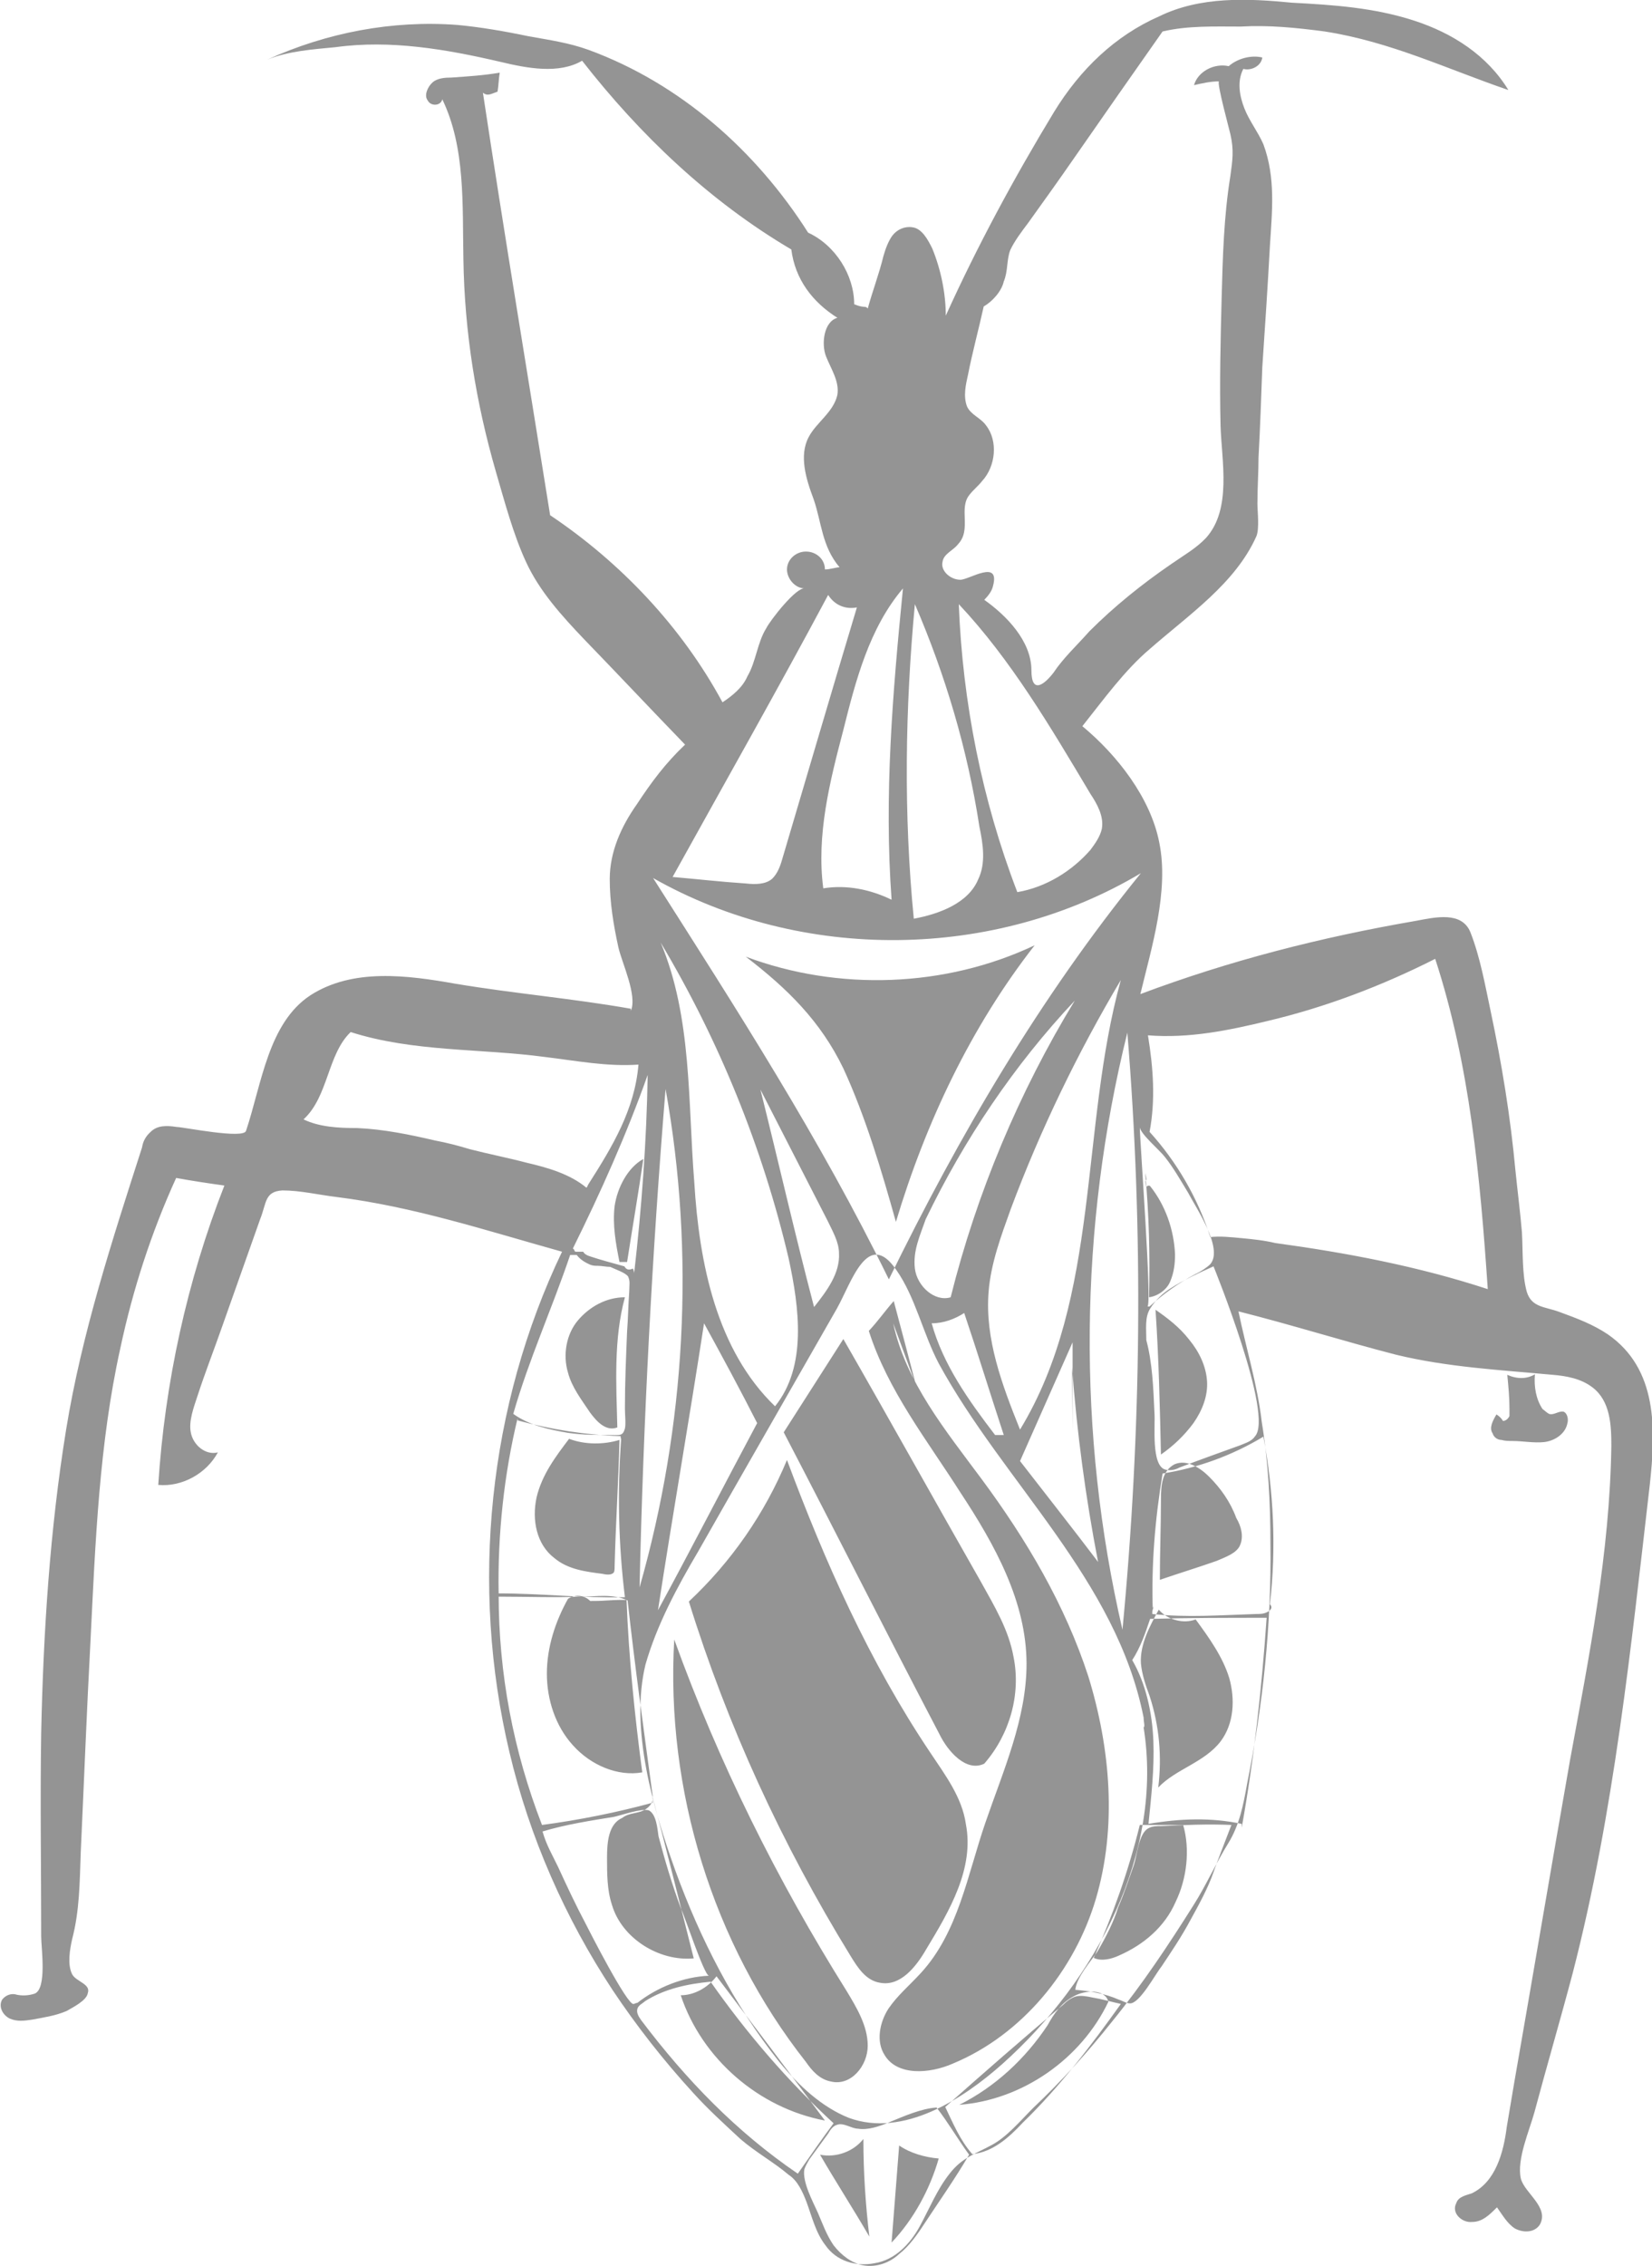 <?xml version="1.0" encoding="UTF-8" standalone="no"?>
<!-- Generator: Adobe Illustrator 18.0.0, SVG Export Plug-In . SVG Version: 6.00 Build 0)  -->
<!DOCTYPE svg  PUBLIC '-//W3C//DTD SVG 1.1//EN'  'http://www.w3.org/Graphics/SVG/1.1/DTD/svg11.dtd'>
<svg id="Layer_1" xmlns="http://www.w3.org/2000/svg" xml:space="preserve" height="417.8px" viewBox="806.6 1.1 304.8 417.8" width="304.8px" version="1.1" y="0px" x="0px" xmlns:xlink="http://www.w3.org/1999/xlink" enable-background="new 806.6 1.1 304.8 417.8">
<path id="kissing_bug" d="m966.7 58c0.9-3.3 2.1-6.4 2.9-9.7 0.4-1.4 0.9-2.7 1.6-3.7 0.9-1.2 2.3-1.8 3.7-1.6 1.8 0.2 2.9 2.3 3.7 3.9 1.6 3.9 2.5 8.3 2.5 12.4 5.8-12.8 12.6-25.4 20-37.6 4.8-7.8 11.2-14 19.4-17.6 7.6-3.7 16.3-3.3 24.5-2.5 7.6 0.4 15.1 0.9 22.5 3.3 7.1 2.3 13.5 6.4 17.4 12.8-11.4-3.9-21.7-8.9-33.9-10.8-5.3-0.7-10.3-1.2-15.5-0.9-4.8 0-9.7-0.2-14.4 0.9-5.5 7.8-11 15.7-16.5 23.6-2.7 3.9-5.5 7.8-8.3 11.7-1.2 1.6-2.5 3.3-3.3 5-0.7 1.8-0.4 3.9-1.2 5.8-0.4 1.8-2.1 3.7-3.7 4.6-0.9 4.1-2.1 8.5-2.9 12.6-0.4 1.8-0.9 3.9-0.2 5.8 0.7 1.6 2.5 2.1 3.5 3.5 2.3 2.9 1.8 7.6-0.7 10.3-0.7 0.9-1.6 1.6-2.3 2.5-2.1 2.5 0.4 6.4-2.1 9.1-0.9 1.2-2.7 1.8-2.9 3.3-0.4 1.6 1.4 3.3 3.3 3.3 1.6 0 7.4-3.9 6 1.2-0.2 0.9-0.9 1.8-1.6 2.5 4.1 2.9 8.7 7.6 8.7 13 0 4.6 2.5 2.5 4.1 0.4 1.8-2.7 4.3-5 6.6-7.6 4.6-4.6 9.7-8.7 15.1-12.4 2.3-1.6 4.6-2.9 6.4-4.8 4.8-5.3 2.9-14.2 2.7-20.6-0.2-8 0-16.1 0.2-23.8 0.2-7.4 0.4-14.9 1.6-22.3 0.4-2.9 0.7-4.8 0-7.8-0.2-0.9-2.5-9.3-2.1-9.7-1.6 0-3.3 0.4-4.6 0.7 0.7-2.5 3.7-4.1 6.4-3.5 1.6-1.4 4.1-2.1 6.2-1.6-0.2 1.6-2.1 2.5-3.5 2.1-1.2 2.3-0.7 5 0.2 7.3s2.5 4.3 3.5 6.6c2.3 6.2 1.6 12.4 1.2 18.8-0.4 7.4-0.9 14.9-1.4 22.3-0.2 5.5-0.4 11.2-0.7 16.7 0 2.7-0.2 5.5-0.2 8.5 0 1.4 0.4 4.6-0.2 6-3.9 8.7-12.4 14.4-19.7 20.8-4.6 3.9-8.5 9.3-12.4 14.2 6.4 5.3 12.6 13.2 14.2 21.5 1.8 8.9-1.4 19.2-3.5 27.9 16.5-6.2 33.4-10.5 50.8-13.5 3.7-0.7 8.5-1.8 10.1 2.1 1.8 4.6 2.7 9.7 3.7 14.4 2.1 9.9 3.7 19.7 4.6 29.5 0.4 3.9 0.9 7.8 1.2 11.4 0.2 3.5 0 7.8 0.9 11 0.9 2.9 3.3 2.7 6 3.7 3.3 1.2 6.2 2.3 8.9 4.1 9.3 6.4 8.9 17.6 7.8 27.7-3.5 30.2-6.6 60.5-14.2 90-2.3 8.7-4.8 17.2-7.1 25.8-0.9 3.3-3.3 8.7-2.5 12.2 0.7 2.7 5.3 5.3 3.5 8.5-0.9 1.4-2.9 1.6-4.6 0.7-1.4-0.9-2.3-2.5-3.3-3.9-1.4 1.4-2.7 2.7-4.6 2.7-1.8 0.2-3.9-1.6-2.9-3.5 0.4-1.2 1.8-1.4 2.9-1.8 4.3-2.1 5.8-7.4 6.4-12.2l1.4-8.3c3.5-20 6.8-39.6 10.3-59.5 3.5-19 7.3-38 7.6-57.8 0-3.9-0.2-8.3-3.5-10.8-2.1-1.6-4.8-2.1-7.3-2.3-9.7-0.9-19.4-1.4-28.9-3.7-9.7-2.5-19.2-5.5-29.1-8 1.4 6.8 3.5 13.5 4.3 20.4 1.2 7.3 1.6 14.9 1.6 22.5 0.2 14.9-1.4 29.8-4.3 44.2-0.7 3.9-1.4 7.6-3.5 11-2.3 3.7-4.1 7.8-6.4 11.4-4.6 7.3-9.3 14.4-14.9 21.3-4.6 5.8-9.3 11-14.7 16.1-2.3 2.3-4.8 5.3-7.6 6.8-2.9 1.6-5.5 2.3-7.8 5.3-2.3 2.9-3.7 6.4-5.5 9.7s-4.6 6.2-8.3 6.8c-3.5 0.7-7.1-0.4-9.1-3.3-1.8-2.3-2.5-5.3-3.5-8-0.7-1.8-1.6-3.9-3.3-5-2.7-2.3-6-4.1-8.9-6.6-2.9-2.7-6-5.5-8.7-8.5-5.5-6-10.5-12.4-14.9-19-8.7-13.2-15.3-28.1-19-43.8-7.3-30.7-3.9-63.9 9.7-92.3-14-3.9-27.3-8.3-41.7-10.1-3.3-0.4-6.6-1.2-9.9-1.2-3.3 0.2-2.9 2.3-4.1 5.3l-6.8 19.2c-1.6 4.6-3.3 8.9-4.8 13.5-0.7 2.1-1.6 4.6-1.2 6.6 0.4 2.3 2.7 4.3 5 3.7-2.1 3.9-6.6 6.4-11 6 1.2-18.8 5.3-37.6 12.2-55.2-2.9-0.4-6.2-0.9-8.9-1.4-4.6 10.1-8 20.6-10.3 31.4-3.9 17.6-4.6 35.7-5.5 53.9-0.7 13-1.2 26.1-1.8 39-0.2 5.5-0.2 10.8-1.6 16.1-0.4 1.8-0.9 4.6 0 6.4 0.7 1.4 3.5 1.8 2.9 3.5-0.2 1.4-2.9 2.7-3.9 3.3-2.1 0.9-4.3 1.2-6.4 1.6-1.4 0.2-2.7 0.4-4.1-0.2-1.4-0.7-2.1-2.3-1.4-3.5 0.7-0.9 1.8-1.2 2.7-0.9 0.9 0.2 2.1 0.2 3.3-0.2 2.3-0.9 1.2-8.5 1.2-10.5 0-12.6-0.2-25.2 0-37.6 0.4-18.6 1.6-37.4 4.6-55.9 2.9-17.8 8.5-34.9 14-52 0.2-1.2 0.7-2.1 1.6-2.9 1.2-1.2 2.9-1.2 4.8-0.9 1.2 0 12.4 2.3 12.8 0.7 2.9-8.7 4.1-19.9 11.9-25 7.8-5 17.8-3.7 26.8-2.1 10.8 1.8 21.5 2.7 32.3 4.6v0.4c1.2-2.9-1.6-8.7-2.3-11.7-0.9-4.1-1.6-8.3-1.6-12.6 0-5 2.1-9.7 5-13.8 2.7-4.1 5.3-7.6 8.9-11-6.2-6.4-12.4-13-18.6-19.4-4.1-4.3-8.3-8.9-10.8-14.4-2.3-5-3.9-11-5.5-16.5-3.7-12.8-5.8-25.8-6-39.2-0.2-10.1 0.4-20.6-3.9-29.5-0.2 1.2-2.1 1.4-2.7 0.2-0.7-0.9 0-2.5 0.9-3.3s2.3-0.9 3.5-0.9c2.9-0.2 6-0.4 8.9-0.9-0.2 1.2-0.2 2.3-0.4 3.5-1.2 0.4-1.8 0.9-2.7 0.2 3.9 25.8 8.3 52.2 12.4 77.9 13 8.7 24.3 20.6 31.8 34.5 1.8-1.2 3.7-2.7 4.6-4.8 1.6-2.7 1.8-6.2 3.5-8.9 0.7-1.4 5.5-7.6 7.1-7.3-1.8 0-3.3-1.8-3.3-3.5 0-1.8 1.6-3.3 3.5-3.3s3.5 1.4 3.5 3.3c0.9 0 2.1-0.4 2.7-0.4-3.3-3.9-3.3-8.3-4.8-12.6-1.4-3.7-2.7-8-0.9-11.4 1.4-2.7 4.6-4.6 5.3-7.8 0.4-2.5-1.2-4.8-2.1-7.1s-0.4-6.4 2.1-7.1c-4.6-2.9-7.8-7.1-8.5-12.6-15.1-8.9-27.9-21.1-38.6-34.8-4.3 2.5-10.1 1.4-15.1 0.2-9.9-2.3-20.2-4.1-30.4-2.7-4.1 0.4-8.7 0.7-12.6 2.3 11-5 23.1-7.3 35.1-6.4 4.3 0.4 8.9 1.2 13.2 2.1 3.9 0.7 7.4 1.2 11 2.5 16.9 6.2 30.9 18.6 40.5 33.7 5 2.3 8.5 7.8 8.5 13.2 1.9 0.8 2.1 0.2 2.5 0.8zm52 151.8c5 5.5 8.9 12.2 11.2 19.4 1.8-0.2 3.7 0 5.8 0.2s4.1 0.4 6.2 0.9c13.2 1.8 26.4 4.3 39.2 8.5-1.4-20.6-3.3-41.3-9.7-60.9-9.9 5-20.2 8.9-30.7 11.4-7.4 1.8-14.7 3.3-22.3 2.7 1 6.1 1.4 12 0.3 17.8zm66 44.8c0.2 2.1 0.4 4.1 0.4 6.2v1.4s-0.4 0.9-1.2 0.9c-0.2-0.4-0.7-0.9-1.2-1.2-0.7 1.2-1.4 2.5-0.7 3.5 0.2 0.7 0.9 1.2 1.6 1.2 0.7 0.2 1.4 0.2 2.1 0.2 1.8 0 3.9 0.4 5.8 0.2 1.8-0.2 3.9-1.4 4.3-3.5 0.2-0.7 0-1.8-0.7-2.1-0.9-0.2-1.8 0.7-2.7 0.4-0.4-0.2-0.9-0.7-1.2-0.9-1.2-1.8-1.6-4.1-1.4-6.4-1.5 0.9-3.3 0.9-5.1 0.1zm-160.3-57.2c-5.8 0.4-11.4-0.7-17.2-1.4-11.9-1.6-24.3-0.9-35.9-4.6-4.3 4.1-4.1 11.9-8.7 16.1 2.9 1.4 6.4 1.6 9.9 1.6 4.8 0.2 9.7 1.2 14.4 2.3 2.1 0.4 4.1 0.9 6.4 1.6 3.5 0.9 7.1 1.6 10.5 2.5 3.9 0.9 8 2.1 11 4.6 0.2-0.2 0.2-0.4 0.4-0.7 4.4-6.9 8.5-13.7 9.2-22zm-23.1 64.4c2.9 2.1 6.6 2.9 10.1 3.5 2.7 0.4 5.5 0.4 8 0.4 1.6 0 2.1 0.2 2.5-1.2 0.2-0.9 0-2.5 0-3.7 0-4.8 0.2-9.3 0.4-14.2 0.2-2.5 0.2-4.8 0.4-7.4 0-1.2 0.2-1.8-0.2-2.7-0.4-0.7-2.5-1.4-3.3-1.8-0.7 0-1.6-0.2-2.3-0.2-0.4 0-0.9 0-1.4-0.2-0.9-0.4-1.8-0.9-2.5-1.8h-1.2c-3.5 10.3-7.6 19.2-10.5 29.3zm11.5-29.9h1.4c0.2 0.4 0.7 0.7 1.4 0.9 2.1 0.7 4.1 1.2 6.2 1.8 0.4 0.7 0.9 0.7 1.6 0.4 0 0.2 0.2 0.4 0.2 0.9 1.4-12.2 2.3-24.5 2.5-36.6-3.9 11-8.7 21.7-13.8 32 0.5 0.4 0.1 0.4 0.5 0.6zm8.3 34c-6.4-0.2-12.8-1.2-19-2.9v-0.4c-2.5 10.3-3.7 21.5-3.5 32.3 7.8 0 15.5 0.9 23.3 0.7-1.2-9.7-1.4-19.4-0.7-29.1-0.1-0.6-0.1-0.1-0.1-0.6zm-7.2 29.6c-5 0.2-10.1 0-15.3 0v-0.5c0 14.7 2.7 28.9 8 42.6 6.8-0.9 13.8-2.3 20.4-4.1v-1.4c-1.6-11.9-3.3-24-4.6-35.9-2.8-1.3-5.8-0.7-8.5-0.7zm18.3 57.4c-1.6-4.3-2.9-8.7-4.1-13.2-0.2-1.4-0.4-4.1-1.8-4.8-1.4-0.4-5 0.9-6.4 1.2-4.3 0.7-8.9 1.4-13.2 2.7 0.7 2.5 1.8 4.3 2.9 6.6 1.6 3.5 3.3 7.1 5 10.3 0.7 1.4 7.8 15.3 8.9 14.9 0.2 0 0.4-0.2 0.7-0.2 3.7-2.9 8.5-4.8 13.2-5-0.9-0.1-4.5-11.1-5.2-12.5zm-6.6 17.2c-0.4 0.4-1.2 0.7-1.4 1.4s0.2 1.4 0.7 2.1c8.3 11 17.6 20.6 28.9 28.3 2.3-3.3 4.3-6.2 6.6-9.3-8.5-7.8-16.1-16.7-22.7-26.1-4.2 0.4-8.5 1.3-12.1 3.6zm39.3 23.5c-1.2 0-2.7-1.2-3.9-0.7-0.7 0.2-1.2 0.9-1.6 1.6l-3.5 4.8c-0.4 0.7-0.7 1.2-0.9 1.8-0.4 2.3 1.6 6 2.5 8 0.9 2.1 1.6 4.1 2.9 6 1.4 1.8 3.3 3.3 5.5 3.7 2.3 0.4 4.8-0.4 6.6-2.1 1.8-1.4 3.3-3.5 4.6-5.5 2.7-4.1 5.8-8.5 8.3-12.8-2.1-2.9-3.9-6-6-8.7-2.9 0.2-6 1.6-8.7 2.7-1.9 0.8-4 1.5-5.8 1.2zm21.1 4.7c3.7-0.4 6.6-2.9 9.3-5.8 6.8-6.6 12.6-14.2 18.1-21.9-1.8-0.4-3.5-0.9-5.3-1.2-0.9-0.2-2.1-0.4-2.9-0.2-0.9 0.2-1.8 0.9-2.5 1.6-7.4 6.2-14.7 12.6-21.7 18.8 1.4 2.9 2.7 6.1 5 8.7zm23.1-37.4c-1.2 1.8-3.9 4.8-4.1 7.1 2.7 0.2 5.5 0.7 8 1.8 0.7 0.2 1.4 0.7 2.1 0.7 1.8 0 4.6-5.3 5.8-6.8 1.8-2.7 3.7-5.5 5.3-8.5 1.6-2.9 3.3-6 4.3-8.9 0.2-0.7 3.3-8.7 3.3-8.7-4.3-0.2-8.7 0-13 0.2-0.7 0-1.6 0-2.3 0.4-1.8 0.9-2.1 5-2.7 6.8-0.9 2.5-1.8 5.3-2.9 7.8-0.8 2.6-2.2 5.4-3.8 8.1zm26.6-23.5v0.7c2.3-12.8 3.7-25.8 4.6-38.7-7.1 0-14.4 0-21.5 0.2-0.9 2.7-1.8 5.3-3.3 7.6 2.5 4.3 3.7 9.7 3.9 14.9s-0.4 10.3-0.9 15.3c5.8-1 11.6-1.2 17.2 0zm-16.3-40.1c-0.2 0.4-0.2 0.9-0.2 1.4 6.4 0.7 12.8 0.2 19.2 0 0.7 0 1.4 0 2.1-0.4s0.9-0.9 0.4-1.4c1.2-10.3 0.7-20.8-1.2-30.9-5.8 3.5-12.2 5.8-18.6 6.8-1.4 8.5-2.1 16.9-1.8 25.4m0.3-36.6c0.2 2.1-0.7 9.9 2.1 10.5 0.9 0.2 1.8 0 2.5-0.4 3.7-1.4 7.3-2.7 11.2-4.1 0.9-0.4 2.1-0.7 2.7-1.6 3.7-3.7-7.6-31.4-7.6-31.4-2.7 1.2-5.5 2.5-8 4.1-1.4 0.9-2.7 2.1-3.7 3.7s-0.7 3.7-0.7 5.8c1.1 4.1 1.3 8.7 1.5 13.4zm-1.3-19.6h0.4c2.5-2.3 5.3-4.3 8.5-6 0.9-0.4 2.1-1.2 2.7-1.8 2.5-2.9-2.7-10.5-4.1-13.2-1.4-2.3-2.7-4.6-4.3-6.6-0.9-1.2-4.6-4.3-4.6-5.5 0 2.5 2.3 33.1 1.4 33.1zm-47.7-5c13-26.6 27.9-52 46.5-74.9-27 16.1-62.5 16.5-90 0.9 15.6 24.5 30.7 47.9 43.5 74zm-8.4-38.9c4.1 8.9 7.1 19 9.7 28.3 5.5-18.3 13.8-35.9 25.6-51-16.5 7.8-36.2 8.5-53.3 2.1 7.7 5.9 13.8 11.9 18 20.6zm55.4 119.7c-5-25.4-25.8-43.3-37.8-65.3-2.9-5.5-4.3-12.2-7.8-17.2-5.3-7.8-8.3 2.3-11 7.1-8.5 14.9-17.2 30-25.6 44.8-3.9 6.6-7.6 13.5-9.7 20.8-2.9 11.9 1.4 26.6 5.5 38 4.6 12.6 10.8 24.8 19.2 35.3 3.5 4.3 7.8 8.3 12.8 10.3 10.1 3.7 21.1-3.5 28.3-9.9 17.4-15.5 29.8-39 26.1-62.1 0.3-0.1 0-1 0-1.8zm-24-11.2c-0.9-5-3.5-9.3-6-13.8-8.5-14.9-16.9-30-25.4-44.8l-11 17.2c9.7 18.6 19 37.1 28.7 55.6 1.6 3.3 5 7.1 8.3 5.5 4.7-5.4 6.8-12.8 5.4-19.7zm-15.4 17.6c-11.2-16.7-19.4-35.1-26.4-53.9-4.1 9.9-10.3 18.8-18.1 26.1 7.1 22.9 17.2 44.8 29.8 65.3 1.4 2.3 2.9 4.6 5.5 5 3.7 0.7 6.6-2.9 8.5-6.2 4.3-7.1 8.9-14.9 7.3-23.1-0.7-4.9-3.8-9-6.6-13.2zm-2.6-67.7c-1.4-5.3-2.7-10.3-4.1-15.5-1.6 1.8-2.9 3.7-4.6 5.5 3.5 11 10.8 20.2 16.9 29.8 6.4 9.7 12.2 20.2 12.2 31.6 0 10.1-4.3 19.7-7.6 29.3s-5 20.2-11.9 27.7c-2.1 2.3-4.3 4.1-6 6.6-1.6 2.5-2.3 6-0.7 8.5 2.3 3.9 8.3 3.5 12.6 1.6 12.8-5.3 22.5-17.2 26.4-30.4s2.7-27.7-1.4-41c-4.3-13.2-11.4-25.2-19.7-36.4-6.6-8.9-14-17.9-16.3-28.7m-11.5 139.8c3.7 0.9 6.8-2.9 6.8-6.6s-2.1-7.1-3.9-10.1c-12.8-20.4-23.6-42.1-31.8-64.8-1.6 27.7 7.1 56.1 24.3 77.9 1.1 1.6 2.5 3.2 4.6 3.6zm-7.8-151.8c-4.8-20.4-12.8-40.1-23.6-58.2 5.8 13.8 5 29.3 6.2 44.2 0.9 14.9 4.1 30.9 14.9 41.3 5.9-7.3 4.5-18.1 2.5-27.3zm-15.6 12c-2.7 17.6-5.8 35.3-8.5 52.9 6.2-11.4 12.2-23.1 18.3-34.5-3.1-6.1-6.4-12.2-9.8-18.4zm56.6-21.1c-1.8 5-3.7 10.1-4.1 15.3-0.7 8.7 2.5 17.2 5.8 25.4 14.9-24.5 11-55.4 18.6-82.9-7.9 13.3-14.8 27.5-20.3 42.2zm11.4 40.9v-16.3l-9.7 21.9c4.8 6.2 9.7 12.4 14.4 18.6-2.3-11.9-3.9-23.8-4.8-35.9m9.3 48.4c3.5-36.6 3.9-73.5 0.9-110.1-8.9 35.9-9.3 73.9-0.9 110.1zm-89.1-7.8c8.5-29.8 10.3-61.4 4.8-91.9-2.5 30.6-4.1 61.2-4.8 91.9zm22.3-91.8c3.3 13.2 6.4 26.8 9.9 40.1 2.3-2.9 4.8-6.2 4.6-9.9 0-2.1-1.2-4.1-2.1-6-4.2-8.2-8.3-16.2-12.4-24.2zm28.5 33c0.4 3.3 3.7 6.2 6.6 5.3 4.8-19.2 12.6-37.8 22.9-54.7-11.2 11.9-20.4 25.6-27.5 40.3-1 2.9-2.4 5.8-2 9.1zm3.1 10.1c2.1 7.6 6.8 14.2 11.7 20.6h1.6c-2.5-7.6-4.8-15.1-7.3-22.5-1.7 1.1-3.8 1.9-6 1.9zm-3.1-132.6c-1.8 19.2-2.1 38.7-0.2 58 4.8-0.9 10.1-2.9 11.9-7.3 1.4-2.9 0.9-6.4 0.2-9.7-2.2-14.3-6.3-28-11.9-41zm-16.9 52.4c4.3-0.7 8.7 0.2 12.6 2.1-1.4-19.2 0.2-38.2 2.1-57.4-6.2 7.3-8.7 16.9-11 26.1-2.5 9.5-5 19.4-3.7 29.2zm-9.4-1.8c0.9-0.9 1.4-2.1 1.8-3.5 4.6-15.5 9.1-30.9 13.8-46.5-2.1 0.4-4.1-0.4-5.3-2.3-9.3 17.4-19 34.5-28.7 52 4.6 0.4 8.9 0.9 13.5 1.2 1.7 0.2 3.7 0.2 4.9-0.9zm34.4-50.6c0.7 18.1 4.3 36.2 10.8 53.1 5.3-0.9 10.1-3.9 13.5-7.8 0.9-1.2 1.8-2.5 2.1-3.9 0.4-2.3-0.9-4.6-2.1-6.4-7.4-12.4-14.7-24.8-24.3-35zm-58.2 102.3c-2.9 1.6-4.8 5.3-5.3 8.7-0.4 3.5 0.2 6.8 0.9 10.3h1.4c1-6.4 2.1-12.8 3-19zm-13.9 39.4c0.7 2.7 2.5 5 4.1 7.4 1.2 1.6 2.9 3.5 5 2.7-0.2-8-0.7-16.3 1.4-24-3.5 0-6.6 1.8-8.7 4.3s-2.8 6.3-1.8 9.6zm8.4 36.9c0.2-0.2 0.2-0.7 0.2-1.2 0.2-7.8 0.7-15.5 0.9-23.3-2.9 0.9-6.4 0.9-9.3-0.2-2.5 3.3-5 6.6-6 10.8-0.9 4.2 0 8.7 3.3 11.2 2.5 2.1 5.8 2.5 8.9 2.9 0.8 0.2 1.6 0.2 2-0.2zm-4.3 5.2c-1.2-1.2-2.9-1.2-4.1-0.4-2.3 4.1-3.9 8.9-3.9 13.8 0 4.8 1.6 9.7 4.8 13.2 3.3 3.7 8.3 5.8 12.8 5-1.4-10.5-2.5-21.3-2.9-31.8-4 0-3 0.2-6.7 0.2zm3.1 47.3c0 2.9 0 6 0.9 8.7 1.8 6.2 8.7 10.5 15.1 9.9-2.5-9.9-5-19.9-7.6-29.8 0.2 1.2-0.9 2.3-2.1 2.7s-2.5 0.4-3.5 1.2c-2.5 1.1-2.8 4.4-2.8 7.3zm13.6 25.4c3.9 11.7 14.4 20.8 26.6 23.1-6.6-8.9-13.2-17.6-20-26.6-1.6 2.1-4.1 3.5-6.6 3.5zm85.7-151.6c0.7 7.6 0.9 15.3 0.7 22.9 1.6-0.2 3.3-1.4 3.9-2.9 0.7-1.6 0.9-3.3 0.9-5-0.2-4.6-1.8-9.1-4.6-12.6-0.2-0.2-0.7 0-0.7 0.2-0.5-2.2 0.4-0.3-0.2-2.6zm2.9 51.9c2.3-1.6 4.3-3.5 6-5.8 1.6-2.3 2.7-5 2.5-7.8-0.2-2.7-1.4-5.3-3.3-7.6-1.8-2.3-3.9-3.9-6.2-5.5 0.6 8.9 0.8 17.8 1 26.7zm8.9 4.1c-1.6-1.6-4.1-3.3-6.4-2.3-2.3 1.2-2.5 3.9-2.5 6.4 0 5-0.2 9.9-0.2 14.9 3.5-1.2 7.1-2.3 10.5-3.5 1.6-0.7 3.7-1.4 4.3-2.9 0.7-1.6 0.2-3.5-0.7-5-1.1-3-2.9-5.5-5-7.6zm2.1 48.8c2.5-3.3 2.7-7.8 1.6-11.7-1.2-3.9-3.7-7.4-6.2-10.8-2.3 0.9-5.3 0-6.8-1.8-1.6 2.9-3.5 6.4-3.3 9.9 0.2 2.1 0.9 4.1 1.6 6 1.8 5.5 2.3 11.2 1.6 16.9 3.2-3.4 8.5-4.6 11.5-8.5zm-8.3 29.6c2.1-4.3 2.7-9.7 1.4-14.2h-8c-2.1 8.5-5 16.7-8.5 24.5 1.4 0.7 3.3 0.2 4.6-0.4 4.6-2 8.5-5.3 10.5-9.9zm-18.8 17.4c-2.3 1.2-3.7 3.3-4.8 5.3-4.1 6.2-9.7 11.4-16.3 14.7 11.7-0.9 22.5-8.5 27.5-19-0.6-2.4-4.3-2.2-6.4-1zm-32.2 27.5l-1.4 17.9c4.1-4.3 7.1-9.9 8.7-15.5-2.5-0.2-5.3-1-7.3-2.4zm-6.6-1.2c-1.8 2.3-5 3.5-8 2.9 2.9 5 6.2 10.1 9.1 15.1-0.7-5.9-1.1-11.8-1.1-18zm123.4-154.6l-8.5-2.1m-218.5-31.3l-9.1 2.1" fill="#949494"/>
</svg>
